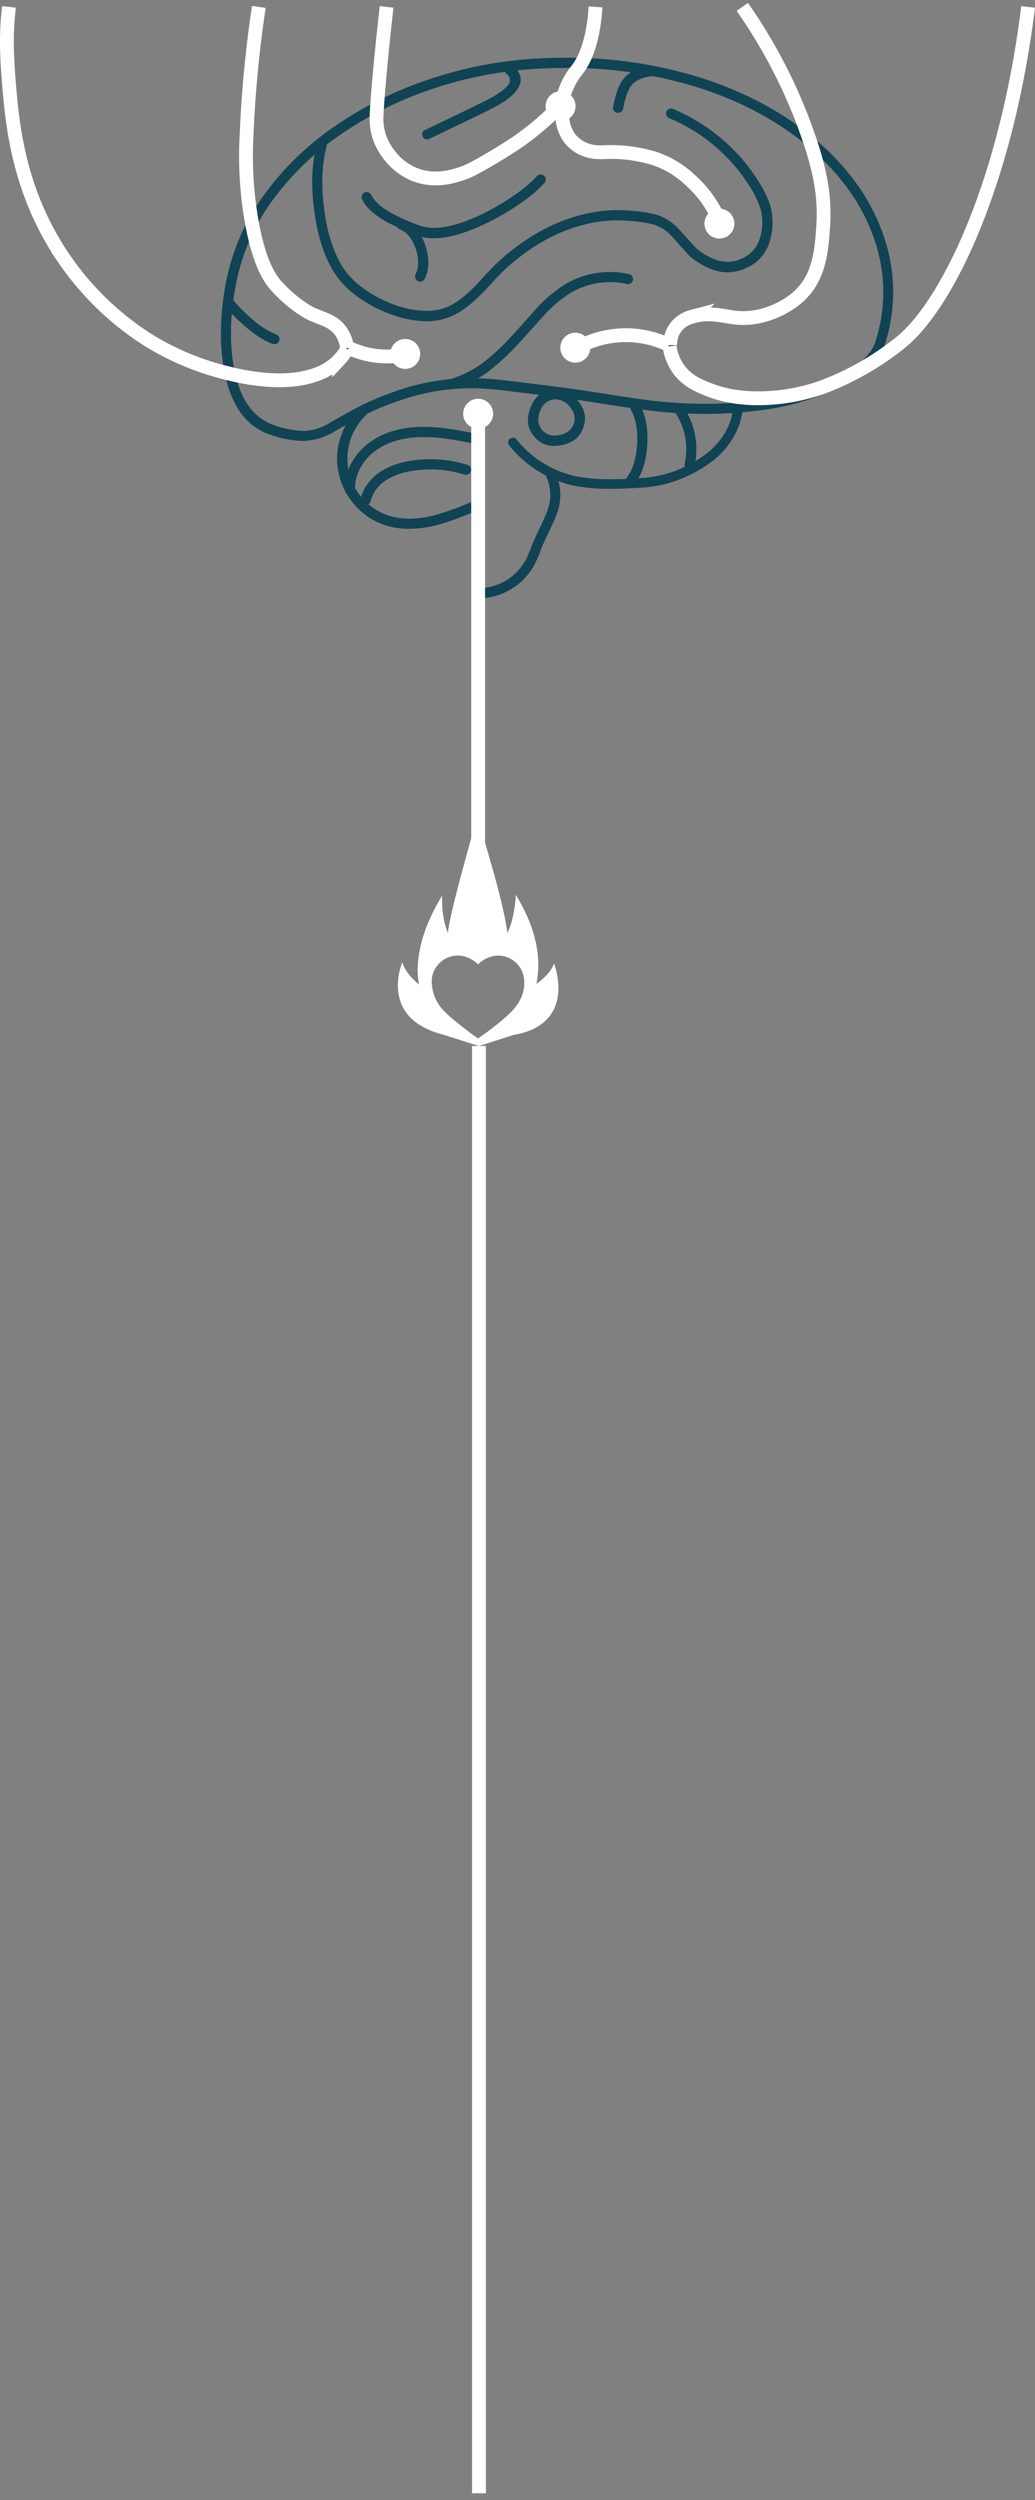 <svg xmlns="http://www.w3.org/2000/svg" viewBox="0 0 449.77 1086">
    <rect x="0" y="0" width="449.77" height="1086" fill="#808080" stroke="none"/>
    <defs>
        <style>.cls-1{fill:#fff;}.cls-2{fill:#104354;}.cls-3{fill:none;stroke:#fff;stroke-miterlimit:10;stroke-width:6px;}</style>
    </defs>
    <title>summary_animation_5</title>
    <g id="brain_heart">
        <path id="Heart" class="cls-1" d="M240.76,418.47c-1.09,3.48-4.57,6.63-7.61,8.91.43-3.58,4-17.5-9-38.7,0,0-.43,10.33-3.69,16.64C219,391.4,207.38,355,207.38,355S195,397.6,194.66,405.32c-3.15-7.61-2.5-16.31-2.5-16.31-14.24,23.15-10.11,37.94-10.11,38.27v.32c-2.94-2.39-6.31-6-7.18-9.67,0,0-10.65,24.13,17.51,31.42l15.76,5,15-4.79C251.19,444.78,240.76,418.47,240.76,418.47Zm-17.62,20c-3.26,3.81-12.93,11-13.59,11.31l-1.74,1.3L206,449.89c-.55-.44-10.22-7.5-13.59-11.31a18.44,18.44,0,0,1-4.79-12.06,10.92,10.92,0,0,1,3.37-8.16,11.09,11.09,0,0,1,9.68-3.15,13.12,13.12,0,0,1,7.07,3.7,13.06,13.06,0,0,1,7.06-3.7,11.35,11.35,0,0,1,13,11.31C228,430.76,226.3,434.89,223.14,438.47Z"/>
        <g id="plain_brain">
            <path class="cls-2" d="M152,214.85a1.86,1.86,0,0,1-1.36-.54l0,0a1.93,1.93,0,0,1-.71-1.47v0a21.84,21.84,0,0,1,2.76-11.63.4.4,0,0,0,.1-.15,26.25,26.25,0,0,1,8-9c5.74-4.2,13.2-6.43,22.16-6.65h.93a80.32,80.32,0,0,1,10.45.75c2.64.35,6.36,1,11.06,1.93a2.1,2.1,0,0,1,1.7,2.54,2.41,2.41,0,0,1-.9,1.44,2.15,2.15,0,0,1-1.17.34,2.56,2.56,0,0,1-.47,0c-4.54-.88-8.17-1.51-10.8-1.87a70.28,70.28,0,0,0-9.38-.69l-1.34,0c-7.89.17-14.52,2.12-19.69,5.79a22.5,22.5,0,0,0-6.73,7.55,18.36,18.36,0,0,0-2.3,9.45v0a1.9,1.9,0,0,1-.57,1.53h0a2,2,0,0,1-1.49.69H152Z"/>
            <path class="cls-2" d="M159,219.33a2.61,2.61,0,0,1-.48-.05,2.07,2.07,0,0,1-1.38-.91v0a2.07,2.07,0,0,1-.36-1.65,16.93,16.93,0,0,1,3.14-6.73.77.77,0,0,0,.1-.18,21.94,21.94,0,0,1,5.21-4.85,33.27,33.27,0,0,1,13.06-4.77,55.32,55.32,0,0,1,8.85-.73,53.25,53.25,0,0,1,16,2.48,2.08,2.08,0,0,1,1.31,1.06,2.17,2.17,0,0,1-1,3,2.07,2.07,0,0,1-1,.28,1.9,1.9,0,0,1-.61-.1,48.58,48.58,0,0,0-14.64-2.28,50.75,50.75,0,0,0-8.19.68,28.52,28.52,0,0,0-11.35,4.07,16.79,16.79,0,0,0-4.07,3.8,1.07,1.07,0,0,0-.18.19,13.58,13.58,0,0,0-2.31,5,2.28,2.28,0,0,1-1,1.4A2.14,2.14,0,0,1,159,219.33Z"/>
            <path class="cls-2" d="M274.05,211a2.14,2.14,0,0,1-1.38-.47,2.05,2.05,0,0,1-.81-1.47v0a1.91,1.91,0,0,1,.45-1.55l0,0c2.64-3.41,4.17-8.28,4.54-14.48s-.54-11.25-2.68-15.06v0a2,2,0,0,1-.24-1.63,2.16,2.16,0,0,1,1-1.38h0a1.79,1.79,0,0,1,1-.28,2.39,2.39,0,0,1,.63.09l.05,0a2,2,0,0,1,1.35,1c2.62,4.38,3.72,10.27,3.3,17.51s-2.32,13-5.53,16.94l0,0a1.89,1.89,0,0,1-1.41.79Z"/>
            <path class="cls-2" d="M299.69,204.1a2.46,2.46,0,0,1-.53-.06,2,2,0,0,1-1.35-1v0a2.08,2.08,0,0,1-.3-1.65,28.53,28.53,0,0,0-3.72-21.62,2,2,0,0,1-.29-1.6v0a2,2,0,0,1,.91-1.38,2.17,2.17,0,0,1,1.14-.35,2.2,2.2,0,0,1,.5.06h0a2.1,2.1,0,0,1,1.38,1,32.44,32.44,0,0,1,4.33,25,2.1,2.1,0,0,1-1,1.36,2.15,2.15,0,0,1-1.12.32Z"/>
            <path class="cls-2" d="M124.24,167.08a91,91,0,0,1-10.08-.64,1,1,0,0,0-.36-.07h0c-5.84-.84-10.12-1.44-12.72-1.77a2,2,0,0,1-1.44-.83,2.16,2.16,0,0,1,.37-3.08,2.12,2.12,0,0,1,1.3-.45l.32,0c2.63.33,6.93.93,12.79,1.78h0a90.76,90.76,0,0,0,10,.64c1.13,0,2.23,0,3.25-.1,9.43-.62,16.39-4.44,20.7-11.34a1,1,0,0,0,.13-.41,6.5,6.5,0,0,0-1-4l-.11-.15a12.24,12.24,0,0,0-3.64-3.82l-.14-.08c-.23-.11-2.05-1.1-9.27-5.05-5.13-2.85-8.67-5.18-10.52-6.94a.65.65,0,0,0-.15-.18c-5.3-5.17-9.21-10.17-11.63-14.88a.91.91,0,0,0-.11-.16A36.3,36.3,0,0,1,108,97.41a2.14,2.14,0,0,1,.73-1.51h0a2,2,0,0,1,1.46-.57h.09a2,2,0,0,1,1.49.69h0a2,2,0,0,1,.61,1.56A31.7,31.7,0,0,0,116,113.7a56.63,56.63,0,0,0,10.79,13.79h0c1.75,1.64,4.93,3.73,9.73,6.38,7.51,4.14,9.28,5.1,9.75,5.34a16.55,16.55,0,0,1,5.13,5.5,10.17,10.17,0,0,1,1.35,7.63s0,0,0,.06l-.05.32-.17.27a26.46,26.46,0,0,1-9.81,9.89A34,34,0,0,1,128,167c-1.18.09-2.44.13-3.76.13Z"/>
            <path class="cls-2" d="M165.69,157.12a29.58,29.58,0,0,1-15.57-4.32,2.15,2.15,0,0,1-1-1.36v0a2,2,0,0,1,.26-1.62l0,0a2.1,2.1,0,0,1,1.32-1,2.05,2.05,0,0,1,.49-.06,2.17,2.17,0,0,1,1.14.35l0,0a26.23,26.23,0,0,0,13.47,3.64,34,34,0,0,0,8.17-1.06,2.46,2.46,0,0,1,.53-.06,2.17,2.17,0,0,1,1.13.33,1.93,1.93,0,0,1,1,1.31v0a2.07,2.07,0,0,1-.22,1.67,2.1,2.1,0,0,1-1.36,1h0a39.25,39.25,0,0,1-9.37,1.21Z"/>
            <path class="cls-2" d="M328.12,175.71a52.53,52.53,0,0,1-20.95-4c-7.42-3.21-12.64-7.23-15.52-11.94a18.55,18.55,0,0,1-2.84-10,14,14,0,0,1,3.71-9.81l0,0c2.76-3.14,7.11-4.84,12.93-5.05.46,0,1,0,1.51,0,2.89,0,7,.25,12.12.73h.06c.64,0,1.29,0,1.92,0a39.58,39.58,0,0,0,18.2-4.11A27.2,27.2,0,0,0,352.49,117c2.63-6.65,3.61-15.87,2.92-27.38s-2.66-20.5-5.92-27a2.08,2.08,0,0,1-.12-1.69,2.26,2.26,0,0,1,1.12-1.28,2,2,0,0,1,.93-.23,2.08,2.08,0,0,1,.68.12,2.26,2.26,0,0,1,1.34,1.12c3.53,6.9,5.68,16.57,6.38,28.75.73,12.36-.36,22.2-3.24,29.26a31.57,31.57,0,0,1-15.26,16.67,43.55,43.55,0,0,1-20.15,4.6h0c-.72,0-1.46,0-2.19,0h-.12c-4.94-.46-8.87-.69-11.67-.69q-.85,0-1.59,0c-4.3.11-7.61,1.34-9.85,3.63l0,0a10,10,0,0,0-2.51,6.86,14.17,14.17,0,0,0,2.16,7.69v0c2.6,4,7.15,7.45,13.52,10.18A47.8,47.8,0,0,0,328,171.3c1.3,0,2.64,0,4-.12a111.94,111.94,0,0,0,24.12-4.54h0a1.83,1.83,0,0,1,1.58.16l0,0a2.25,2.25,0,0,1,1.09,1.32,2,2,0,0,1-.21,1.65,2.12,2.12,0,0,1-1.31,1.05,112.28,112.28,0,0,1-25.11,4.76C330.85,175.67,329.46,175.71,328.12,175.71Z"/>
            <path class="cls-2" d="M312.25,97.14a2.39,2.39,0,0,1-2-1.14C302.68,82.09,293,73.52,281.62,70.55h0a87.08,87.08,0,0,0-14.26-1.76c-6.43-.35-11.06-.91-13.77-1.66a14.06,14.06,0,0,1-8.22-6.42,1,1,0,0,0-.13-.16A21,21,0,0,1,242,51c-.34-3.38.45-7.77,2.35-13.07,2.07-5.73,4.44-9.52,7-11.27l0,0a2.06,2.06,0,0,1,1.22-.41,2.85,2.85,0,0,1,.4,0,2.14,2.14,0,0,1,1.83,2.52A2,2,0,0,1,254,30.2l0,0c-2.06,1.62-3.86,4.64-5.51,9.23s-2.3,8.2-2.07,11.13A16.59,16.59,0,0,0,249,58.37a10.2,10.2,0,0,0,5.65,4.52.45.45,0,0,0,.16,0,72.74,72.74,0,0,0,12.78,1.49,88.23,88.23,0,0,1,15.07,1.88A40.8,40.8,0,0,1,300,75.45a66.71,66.71,0,0,1,14.16,18.43l0,0a1.86,1.86,0,0,1,.16,1.63v0a2.13,2.13,0,0,1-1.05,1.31,2,2,0,0,1-1,.27Z"/>
            <path class="cls-2" d="M189.91,80a30.28,30.28,0,0,1-4.81-.39,29,29,0,0,1-12.8-5.52,28,28,0,0,1-8.51-11,27.33,27.33,0,0,1-2.49-13.68,2.24,2.24,0,0,1,.76-1.52,2,2,0,0,1,1.34-.52h.22a2.31,2.31,0,0,1,1.54.75,2.2,2.2,0,0,1,.51,1.59,23.1,23.1,0,0,0,2.05,11.45.52.52,0,0,0,.06.16,23.75,23.75,0,0,0,7.06,9.12.81.81,0,0,0,.16.16,23.41,23.41,0,0,0,10.79,4.65,26.14,26.14,0,0,0,4.1.33,23.9,23.9,0,0,0,7.72-1.28c5.12-1.78,12.78-6,22.76-12.45,11.17-7.28,18.68-12.72,21.56-17.33a6.82,6.82,0,0,0,.91-1.71c.12-.28.28-.67.44-1a2.86,2.86,0,0,0,1.06,1.43,2.12,2.12,0,0,1,1,1.34,2.23,2.23,0,0,1-.2,1.7c-2.77,4.91-10.32,11.37-22.42,19.21-10.43,6.79-18.41,11.15-23.71,13A28.41,28.41,0,0,1,189.91,80Z"/>
            <path class="cls-2" d="M251.17,153.1a2.55,2.55,0,0,1-.61-.08,2.17,2.17,0,0,1-1.34-1,2.13,2.13,0,0,1-.23-1.68,2.1,2.1,0,0,1,1-1.33,42.43,42.43,0,0,1,20.42-5.78c.51,0,1,0,1.54,0a42.08,42.08,0,0,1,19.16,4.51,2.1,2.1,0,0,1,1.1,1.27,2.28,2.28,0,0,1-.12,1.66,2.06,2.06,0,0,1-1.25,1.09h0a2.37,2.37,0,0,1-.77.14,2.07,2.07,0,0,1-.92-.22,38.24,38.24,0,0,0-17.35-4.07c-.42,0-.85,0-1.27,0a38,38,0,0,0-18.28,5.2,2.26,2.26,0,0,1-1.08.28Z"/>
            <path class="cls-2" d="M119.33,149.52a2.37,2.37,0,0,1-.73-.12c-3.26-1.06-7.13-3.47-11.51-7.14a74,74,0,0,1-9.42-9.51,2,2,0,0,1-.46-1.6v0a2.08,2.08,0,0,1,.78-1.48,1.93,1.93,0,0,1,1.25-.47l.3,0h0a2.22,2.22,0,0,1,1.53.78,66.23,66.23,0,0,0,8.83,8.92A35.51,35.51,0,0,0,120,145.26h0a2.12,2.12,0,0,1,1.24,1.11,2,2,0,0,1,.12,1.63,2.05,2.05,0,0,1-1.11,1.28A2.09,2.09,0,0,1,119.33,149.52Z"/>
            <path class="cls-2" d="M265.43,212.32A77.68,77.68,0,0,1,249.6,211a49.44,49.44,0,0,1-28.29-17.49,2,2,0,0,1,.3-2.92l0,0a1.78,1.78,0,0,1,1.25-.46h.24a2,2,0,0,1,1.39.79,45.31,45.31,0,0,0,26,16,76.2,76.2,0,0,0,15.19,1.25c4.14,0,8.87-.19,14-.57a52,52,0,0,0,14-3.16l.17-.09a56,56,0,0,0,12.47-6.78,32.1,32.1,0,0,0,9.19-10.39,1.08,1.08,0,0,0,.08-.19,25.26,25.26,0,0,0,3.08-11.75l4.19-.19a29,29,0,0,1-3.74,14.14,35.74,35.74,0,0,1-10.36,11.71,59.29,59.29,0,0,1-13.64,7.43A54.76,54.76,0,0,1,280,211.73C274.64,212.12,269.74,212.32,265.43,212.32Z"/>
            <path class="cls-2" d="M268.59,49a3.42,3.42,0,0,1-.45,0h0a1.85,1.85,0,0,1-1.35-.87,2.1,2.1,0,0,1-.36-1.66h0c1.09-5.92,2.68-10.09,4.72-12.41a.76.76,0,0,0,.21-.19c2.36-2.92,6.47-4.68,12.21-5.23h.24a2.14,2.14,0,0,1,1.4.51,2.09,2.09,0,0,1,.81,1.42,2.33,2.33,0,0,1-.54,1.64,2.27,2.27,0,0,1-1.48.81c-4.26.41-7.4,1.66-9.34,3.72l0,0c-1.69,2.07-3,5.51-3.87,10.5a2.19,2.19,0,0,1-.94,1.39A2.06,2.06,0,0,1,268.59,49Z"/>
            <path class="cls-2" d="M185.65,60.57a2.31,2.31,0,0,1-.72-.12,1.94,1.94,0,0,1-1.23-1.11l0,0a2.09,2.09,0,0,1-.11-1.68,2,2,0,0,1,1.12-1.23c.57-.25,4.94-2.34,13.35-6.36,5.3-2.56,9.75-4.73,13.23-6.45,5.1-2.61,8.33-4.95,9.9-7.16,0,0,.05-.09.08-.14a3.33,3.33,0,0,0-1.06-4.16,1.93,1.93,0,0,1-.71-1.48v0A2.18,2.18,0,0,1,220,29a1.94,1.94,0,0,1,1.46-.71h.29a2,2,0,0,1,1.34.53,8.61,8.61,0,0,1,3.12,4.78,6.79,6.79,0,0,1-1.3,5l0,0c-1.58,2.74-5.5,5.7-11.63,8.8-3.48,1.74-7.9,3.89-13.16,6.42a.49.49,0,0,0-.17.06l-13.35,6.4A2.2,2.2,0,0,1,185.65,60.57Z"/>
            <path class="cls-2" d="M185.32,139.55A47.77,47.77,0,0,1,168.51,136a55.25,55.25,0,0,1-13.45-7.39,37.42,37.42,0,0,1-9.8-10.19c-4.4-7-7.35-16.15-8.75-27.23-1.41-10.76-1-20.39,1.13-28.63a2.24,2.24,0,0,1,1.06-1.35h0a2,2,0,0,1,1-.3A2.24,2.24,0,0,1,141.67,62v0a2.06,2.06,0,0,1,.22,1.68c-2,7.78-2.36,16.85-1.05,26.95,1.3,10.31,4,18.86,8.1,25.41a34.8,34.8,0,0,0,8.71,9,53,53,0,0,0,12.41,6.82,42.72,42.72,0,0,0,15.06,3.17,24.26,24.26,0,0,0,10-2h0c3.53-1.72,7.41-4.74,11.54-9,1.17-1.22,2.92-3.1,5.21-5.61a.65.65,0,0,0,.18-.15c2.2-2.36,4.12-4.27,5.72-5.68,10.53-9.28,21.73-15.62,33.3-18.84a63.64,63.64,0,0,1,17.25-2.48c1.58,0,3.18.06,4.74.19A62.15,62.15,0,0,1,285,93.21l.15,0a22.72,22.72,0,0,1,10,6.45,1.33,1.33,0,0,0,.14.19c1.95,2.14,4.27,4.71,6.9,7.64l0,0a26.64,26.64,0,0,0,8.05,5,14.86,14.86,0,0,0,5.85,1.24,15.35,15.35,0,0,0,6.39-1.46,13.83,13.83,0,0,0,7.86-9.2,24,24,0,0,0,.34-11.7v0a41.23,41.23,0,0,0-5.49-11.3,75.44,75.44,0,0,0-34.39-28.74,2.05,2.05,0,0,1-1.19-1.19,2.14,2.14,0,0,1,0-1.72v0a1.94,1.94,0,0,1,1.17-1.12l.05,0a1.7,1.7,0,0,1,.77-.18,2,2,0,0,1,.81.18h0A80.41,80.41,0,0,1,329,77.78c3.15,4.91,5.18,9.14,6,12.57a27.6,27.6,0,0,1-.37,14,17.75,17.75,0,0,1-10.24,12,19.53,19.53,0,0,1-8.29,1.94,19,19,0,0,1-7.55-1.62,32.29,32.29,0,0,1-9.31-5.85l-.12-.15a.08.08,0,0,0,0,0l-7-7.81a18.2,18.2,0,0,0-8.32-5.4,58.35,58.35,0,0,0-11-1.56h-.07c-1.43-.11-2.88-.18-4.33-.18A58.22,58.22,0,0,0,252.29,98c-11,3-21.59,9.07-31.6,17.88-1.53,1.36-3.36,3.16-5.43,5.35a1,1,0,0,0-.15.2c-2.29,2.5-4.05,4.39-5.25,5.61-4.59,4.75-8.9,8.09-12.83,9.93A26.67,26.67,0,0,1,185.32,139.55Z"/>
            <path class="cls-2" d="M188.51,103.48a20.6,20.6,0,0,1-8.15-1.53h0a112.5,112.5,0,0,1-12.74-5.78.91.91,0,0,0-.16-.11c-5.2-3-8.6-6.18-10.1-9.53l0,0a2,2,0,0,1-.08-1.66v0a1.92,1.92,0,0,1,1.09-1.21,2,2,0,0,1,.91-.24,2,2,0,0,1,.75.15h0a2.1,2.1,0,0,1,1.25,1.11h0c1.38,2.64,4.12,5.16,8.14,7.49a.64.64,0,0,0,.2.16A98.49,98.49,0,0,0,182,97.86h0a19.38,19.38,0,0,0,6.68,1.1c5.82,0,13.07-2.12,21.54-6.31a104.46,104.46,0,0,0,14.09-8.42,57.07,57.07,0,0,0,9-7.7,1.91,1.91,0,0,1,1.48-.72h.28a2,2,0,0,1,1.34.53,2.15,2.15,0,0,1,.76,1.48,2.33,2.33,0,0,1-.53,1.64,61,61,0,0,1-9.78,8.39A106.57,106.57,0,0,1,212.1,96.6l-.16.1C202.76,101.2,194.88,103.48,188.51,103.48Z"/>
            <path class="cls-2" d="M182.54,122.33a2.16,2.16,0,0,1-.87-.2,2.25,2.25,0,0,1-1.17-1.29,2.12,2.12,0,0,1,.09-1.64c1.48-3.28,1.49-7.1,0-11.36s-3.78-7-6.9-8.25h0a2.14,2.14,0,0,1-1.24-2.82s0,0,0-.05a1.93,1.93,0,0,1,1.11-1.18,2.23,2.23,0,0,1,1-.22,2.29,2.29,0,0,1,.76.13c4.27,1.49,7.45,5.19,9.46,11,1.89,5.54,1.82,10.46-.21,14.62a2.24,2.24,0,0,1-1.26,1.14,2.1,2.1,0,0,1-.76.15Z"/>
            <path class="cls-2" d="M205.6,183.92a2,2,0,0,1,.66-1.51l0,0a2,2,0,0,1,1.51-.67,2.17,2.17,0,0,1,1.57.68,2,2,0,0,1,.63,1.53v70.4a.94.94,0,0,0,.33.71.93.93,0,0,0,.61.23h.13a23.87,23.87,0,0,0,9.49-3.54.71.71,0,0,0,.15-.08,23.62,23.62,0,0,0,8.69-10.32.75.75,0,0,0,0-.16c.48-1.07,1-2.27,1.49-3.55a.75.75,0,0,0,.05-.16c.74-1.87,2-4.7,3.77-8.41,1.55-3.24,2.63-5.72,3.22-7.36a19.11,19.11,0,0,0-.32-14.24h0a2.05,2.05,0,0,1-.06-1.68,1.89,1.89,0,0,1,1.13-1.21h0a1.93,1.93,0,0,1,.83-.19,2.08,2.08,0,0,1,.82.17h0a2.09,2.09,0,0,1,1.21,1.16,22.91,22.91,0,0,1,.47,17.45c-.61,1.71-1.73,4.28-3.34,7.64a1.19,1.19,0,0,0-.09.15c-1.74,3.62-3,6.4-3.67,8.26-.49,1.34-1,2.58-1.5,3.71a.7.7,0,0,0-.09.17,27.73,27.73,0,0,1-25.63,16.79l-2.2.06Z"/>
            <path class="cls-2" d="M177.78,229.69A33.34,33.34,0,0,1,167,228a29.41,29.41,0,0,1-13.1-8.94s0,0,0-.05l0,0A29.56,29.56,0,0,1,147,204.74h0a29.45,29.45,0,0,1,1.36-15.82,30.16,30.16,0,0,1,9.06-13,2,2,0,0,1,1.35-.5H159a2.11,2.11,0,0,1,2,2.32,2.09,2.09,0,0,1-.78,1.52,25.83,25.83,0,0,0-7.65,11l-.07.15a26,26,0,0,0,15.91,33.39,29.77,29.77,0,0,0,9.52,1.49,42.63,42.63,0,0,0,9.59-1.18c4.88-1.13,11.45-3.5,19.54-7a2,2,0,0,1,1.69-.07,2.06,2.06,0,0,1,1.2,1.15,2.28,2.28,0,0,1,0,1.72,2.3,2.3,0,0,1-1.17,1.19c-8.44,3.7-15.28,6.17-20.32,7.33A48.59,48.59,0,0,1,177.78,229.69Z"/>
            <path class="cls-2" d="M240.76,193.68a10.5,10.5,0,0,1-8.45-3.88l0,0c-2.93-3.24-3.62-7.12-2.11-11.86a1,1,0,0,0,.12-.23c1.62-4.8,4.5-7.55,8.8-8.41l.13,0a11.8,11.8,0,0,1,2.46-.27c3.31,0,6.26,1.5,9,4.6a.8.8,0,0,0,.17.15c3.26,3.82,4.13,7.66,2.66,11.76v0c-1.36,4.24-4.45,6.79-9.45,7.8a17,17,0,0,1-3.3.35Zm.64-20.22a7.2,7.2,0,0,0-1.29.12h0c-2.73.62-4.63,2.48-5.64,5.53s-.63,5.62,1.16,7.76l0,0a7.09,7.09,0,0,0,5.43,2.33,10.92,10.92,0,0,0,2.14-.23c3-.6,5.07-2.16,6.05-4.65a.85.85,0,0,0,.15-.3c.79-2.63.13-5.18-2-7.57h0A8,8,0,0,0,241.4,173.46Z"/>
            <path class="cls-2" d="M195.5,169.19a2.33,2.33,0,0,1-1.13-.3,1.94,1.94,0,0,1-1-1.3v0a2.14,2.14,0,0,1,.2-1.66,1.93,1.93,0,0,1,1.29-1h0a46.78,46.78,0,0,0,15.22-7.51h0A96.83,96.83,0,0,0,222.33,146c2.52-2.77,6.24-6.91,11.06-12.31l.08-.08a59.63,59.63,0,0,1,12.32-10.25,37.42,37.42,0,0,1,13.39-4.76,38.5,38.5,0,0,1,5.93-.46,37.46,37.46,0,0,1,8.3.94,2.19,2.19,0,0,1,1.61,2.65,2.13,2.13,0,0,1-1,1.35h0a2,2,0,0,1-1.11.35,1.91,1.91,0,0,1-.52-.07,33.23,33.23,0,0,0-7.31-.82,33.82,33.82,0,0,0-17,4.61,55.91,55.91,0,0,0-11.31,9.41l0,0c-4.85,5.42-8.6,9.58-11.14,12.34a98,98,0,0,1-12.8,12,.73.73,0,0,0-.18.17,50.5,50.5,0,0,1-16.51,8.06A2.72,2.72,0,0,1,195.5,169.19Z"/>
            <path class="cls-2" d="M131.63,191.57A46.89,46.89,0,0,1,118.05,189a25.58,25.58,0,0,1-13.43-9.66c-3.46-4.78-5.93-11.21-7.33-19.11-2.09-11.81-1.66-25.05,1.27-39.36a95.47,95.47,0,0,1,16.58-36.78,125.81,125.81,0,0,1,30.51-29.36,163.37,163.37,0,0,1,40.51-20.17,178.07,178.07,0,0,1,46.45-9.09c4.53-.27,9.08-.4,13.51-.4a193.23,193.23,0,0,1,56.52,8.13,159,159,0,0,1,28.43,11.66A131.5,131.5,0,0,1,354.9,61.09l.18.12a108,108,0,0,1,17.73,19.37A87.23,87.23,0,0,1,384,102.46a73.87,73.87,0,0,1,.29,47.87v0c-1.9,6.46-8.68,12.54-20.17,18.1a106.25,106.25,0,0,1-31.54,9.5,191,191,0,0,1-26.54,1.86,198.84,198.84,0,0,1-22-1.24c-4.73-.55-11.66-1.54-20.59-2.95l-.1,0c-9.08-1.46-16.08-2.48-20.81-3a.85.85,0,0,0-.35-.08c-8.9-1.15-15.41-2-19.36-2.4a.72.72,0,0,0-.25-.07c-6.56-.83-12.08-1.31-16.42-1.42l-1.89,0a95.15,95.15,0,0,0-31.67,5.74l-.15,0a119.63,119.63,0,0,0-17.58,7.74c-3,1.63-6.75,3.74-11.18,6.3l-.05,0-.07,0a26.47,26.47,0,0,1-10.76,3.06h0C132.45,191.56,132,191.57,131.63,191.57ZM246.22,29.5c-4.38,0-8.87.13-13.36.4a172.54,172.54,0,0,0-45.32,8.85,157.89,157.89,0,0,0-39.36,19.58,122.59,122.59,0,0,0-29.51,28.36,90.15,90.15,0,0,0-15.78,35.07c-2.85,13.68-3.28,26.38-1.29,37.74,2.4,13.6,8.37,22.12,17.77,25.31h0A43.19,43.19,0,0,0,132,187.18h.71a23.89,23.89,0,0,0,8.87-2.53l.05,0c4.44-2.57,8.21-4.71,11.22-6.35a120.62,120.62,0,0,1,18.25-8.07,99.43,99.43,0,0,1,33-6c.75,0,1.51,0,2.26,0,4.44.11,10.12.59,16.89,1.44,3.95.47,10.56,1.3,19.66,2.47,4.77.58,11.9,1.62,21.21,3.1,8.92,1.43,15.83,2.42,20.54,2.94h.09a192.19,192.19,0,0,0,21.49,1.22,187.31,187.31,0,0,0,25.84-1.8,102,102,0,0,0,30.23-9.14c9.9-4.77,15.93-10,17.91-15.48v0a69.43,69.43,0,0,0-.3-45.06c-5-14.63-14.36-27.92-27.79-39.49-13.89-11.9-30.93-21-50.66-27A189.4,189.4,0,0,0,246.22,29.5Z"/>
        </g>
        <g id="neurones">
            <path class="cls-1 neurone" d="M250,157.53a6.5,6.5,0,1,1,6.5-6.5A6.51,6.51,0,0,1,250,157.53Z"/>
            <path class="cls-1 neurone" d="M312.63,103.64a6.5,6.5,0,1,1,6.5-6.5A6.51,6.51,0,0,1,312.63,103.64Z"/>
            <path class="cls-1 neurone" d="M243.61,52.63a6.5,6.5,0,1,1,6.5-6.5A6.51,6.51,0,0,1,243.61,52.63Z"/>
            <path class="cls-1 neurone" d="M207.78,186.21a6.5,6.5,0,1,1,6.5-6.5A6.5,6.5,0,0,1,207.78,186.21Z"/>
            <circle class="cls-1 neurone" cx="176.1" cy="153.74" r="6.5"/>
        </g>
        <g id="synapses">
            <path class="cls-3 synapse1" d="M151.57,151.1a38.36,38.36,0,0,0,8.59,2.9,39.22,39.22,0,0,0,16.17,0"/>
            <path class="cls-3 synapse1" d="M290.72,149.88a43.24,43.24,0,0,0-41.5,2.16"/>
            <path class="cls-3 synapse" d="M168,3c-2.57,22.58-4,39.61-4.34,46.88a26.18,26.18,0,0,0,1,9,27.18,27.18,0,0,0,5.15,9.25,26.34,26.34,0,0,0,10.1,7.57c9.18,3.78,18,.68,21.65-.63,1-.34,2.8-1,8.41-4.2,2.48-1.41,4.69-2.71,6.8-4,4.43-2.73,7.79-4.8,12-8,3.47-2.6,6.06-4.84,7.35-6,2.55-2.26,4.72-4.38,6.52-6.24"/>
            <path class="cls-3 synapse" d="M258.8,3c-1,15.35-4.76,23.19-8.14,27.52a29.71,29.71,0,0,0-4.43,7.4,25.34,25.34,0,0,0-1.81,13.81A16.85,16.85,0,0,0,248,60.6a15.72,15.72,0,0,0,5.26,3.95c4.26,2,8.18,1.6,10.85,1.48a65.28,65.28,0,0,1,20.22,2.79,42.29,42.29,0,0,1,15.78,9.54,49.93,49.93,0,0,1,12.49,17.42"/>
            <path class="cls-3 synapse" d="M446.77,3c-9.14,74.44-34.15,128-54.84,145.3a123,123,0,0,1-34.89,20A84.19,84.19,0,0,1,329.49,173c-10.88,0-17.83-2.31-21.41-3.72-4.53-1.79-9.54-3.84-13.24-9a22.51,22.51,0,0,1-3.88-9.85"/>
            <path class="cls-3 synapse" d="M322.58,3a228.46,228.46,0,0,1,29.34,58.07c4.46,13.4,6.64,24.41,5.82,36.9-.66,10.15-1.44,22.13-10.37,30.49-5.87,5.5-16.54,10.61-27.26,9.57-5.57-.53-11.83-2.79-19.5-.43a13.18,13.18,0,0,0-6.39,3.89,12.68,12.68,0,0,0-3,8.45"/>
            <path class="cls-3 synapse" d="M112.48,3a517,517,0,0,0-5.33,55.7,163.81,163.81,0,0,0,2.39,38.44c3.4,18.12,8,24.26,10.9,27.45,7.84,8.5,14.87,11.73,14.87,11.73,4.94,2.26,9.58,3.08,12.78,7.54a15.77,15.77,0,0,1,2.73,7.33"/>
            <path class="cls-3 synapse" d="M3.9,3c-1,8.91-1.35,16.75-.06,32.49,1.44,17.68,3.9,47.68,24.08,77a126,126,0,0,0,36.65,35.34,118.24,118.24,0,0,0,34.59,14.33c4.23,1.08,21.1,5.17,34.72,1.58,3-.79,8.74-2.37,13.48-7.41a23.73,23.73,0,0,0,3.47-4.74"/>
            <line class="cls-3" id="startSyn" x1="207.78" y1="184.07" x2="207.78" y2="414.66"/>
            <line class="cls-3" id="endSyn" x1="208.14" y1="454.35" x2="208.14" y2="1083"/>
        </g>
    </g>
</svg>